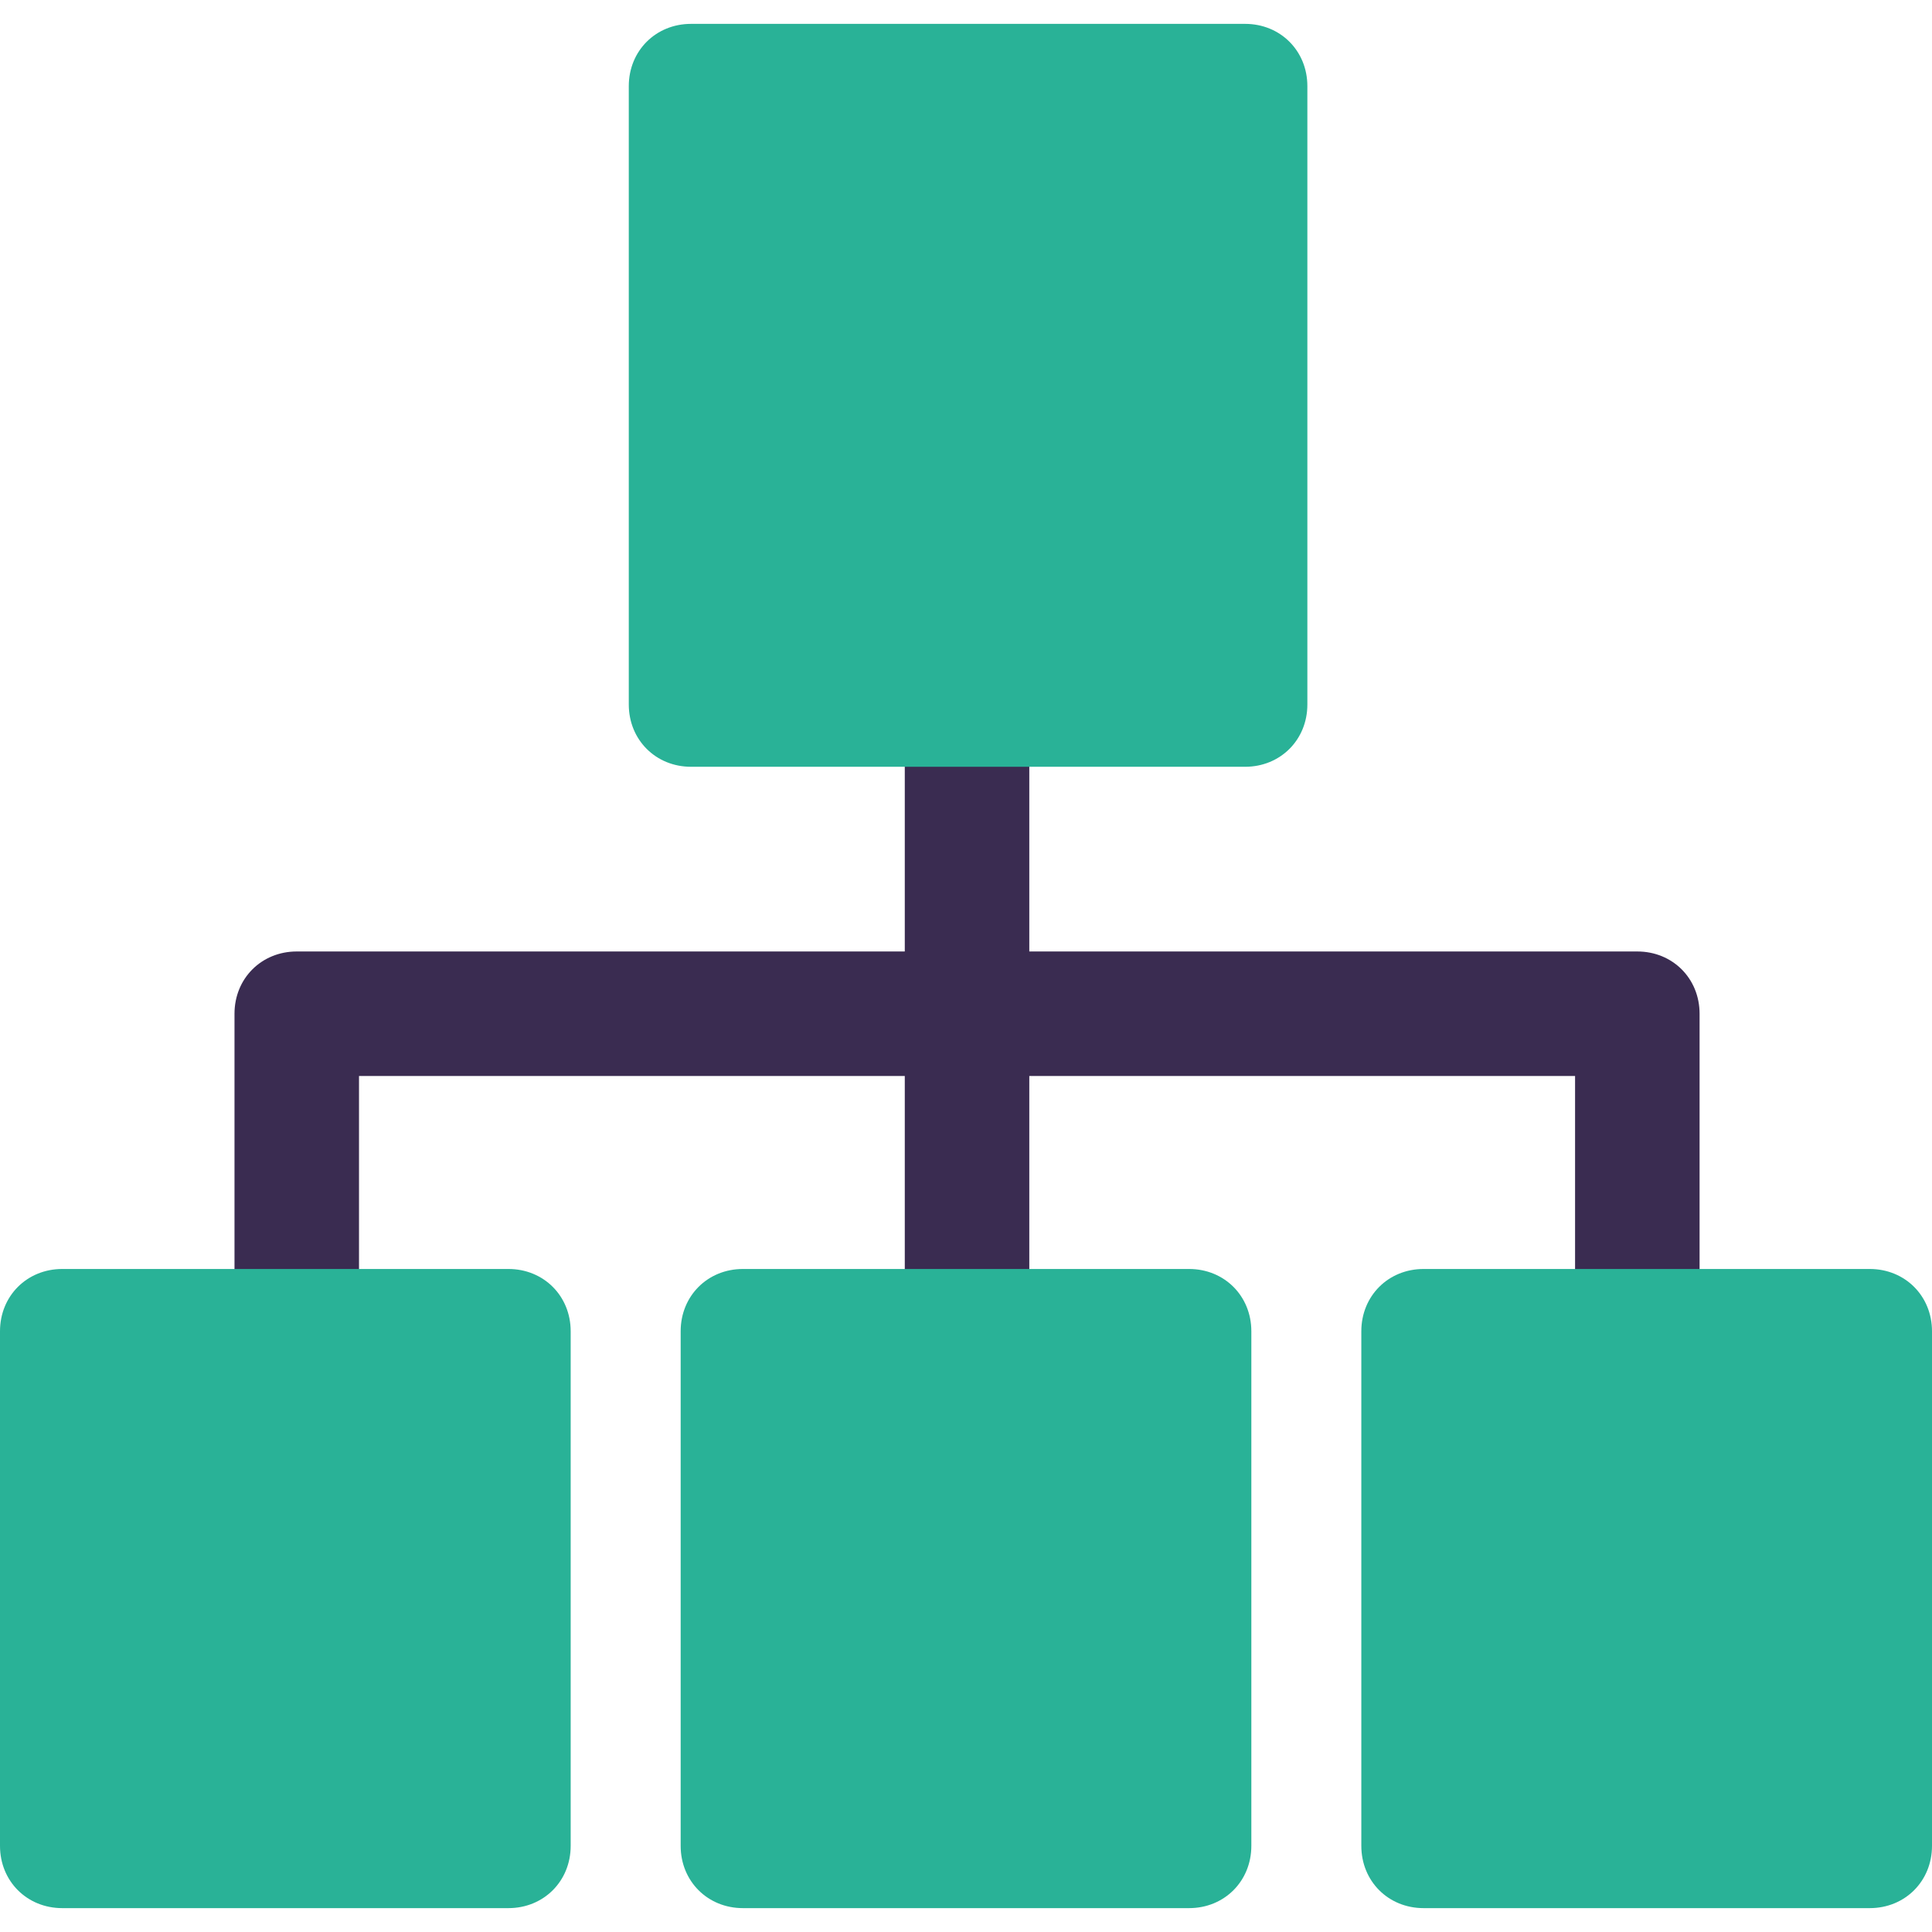 <svg xmlns="http://www.w3.org/2000/svg" version="1.1" id="Capa_1" x="0" y="0" viewBox="0 0 486.4 486.4" xml:space="preserve" width="512" height="512"><path d="M427.886 255.216c0-8.882-6.792-15.673-15.673-15.673H259.135V187.82h-31.347v51.722H74.71c-8.882 0-15.673 6.792-15.673 15.673v69.486h31.347V270.89h137.404v53.812h31.347V270.89h137.404v53.812h31.347v-69.486z" data-original="#3A2C51" fill="#3a2c51"/><path d="M313.469 193.045c8.882 0 15.673-6.792 15.673-15.673V21.682c0-8.882-6.792-15.673-15.673-15.673H173.976c-8.882 0-15.673 6.792-15.673 15.673v155.69c0 8.882 6.792 15.673 15.673 15.673h139.493zm157.258 126.433H358.4c-8.882 0-15.673 6.792-15.673 15.673v129.567c0 8.882 6.792 15.673 15.673 15.673h112.327c8.882 0 15.673-6.792 15.673-15.673V335.151c0-8.882-6.792-15.673-15.673-15.673zm-455.054 0C6.792 319.478 0 326.269 0 335.151v129.567c0 8.882 6.792 15.673 15.673 15.673H128c8.882 0 15.673-6.792 15.673-15.673V335.151c0-8.882-6.792-15.673-15.673-15.673H15.673zm171.364 0c-8.882 0-15.673 6.792-15.673 15.673v129.567c0 8.882 6.792 15.673 15.673 15.673h112.327c8.882 0 15.673-6.792 15.673-15.673V335.151c0-8.882-6.792-15.673-15.673-15.673H187.037z" data-original="#29B297" class="active-path" data-old_color="#4DCFE0" fill="#29b297"/></svg>